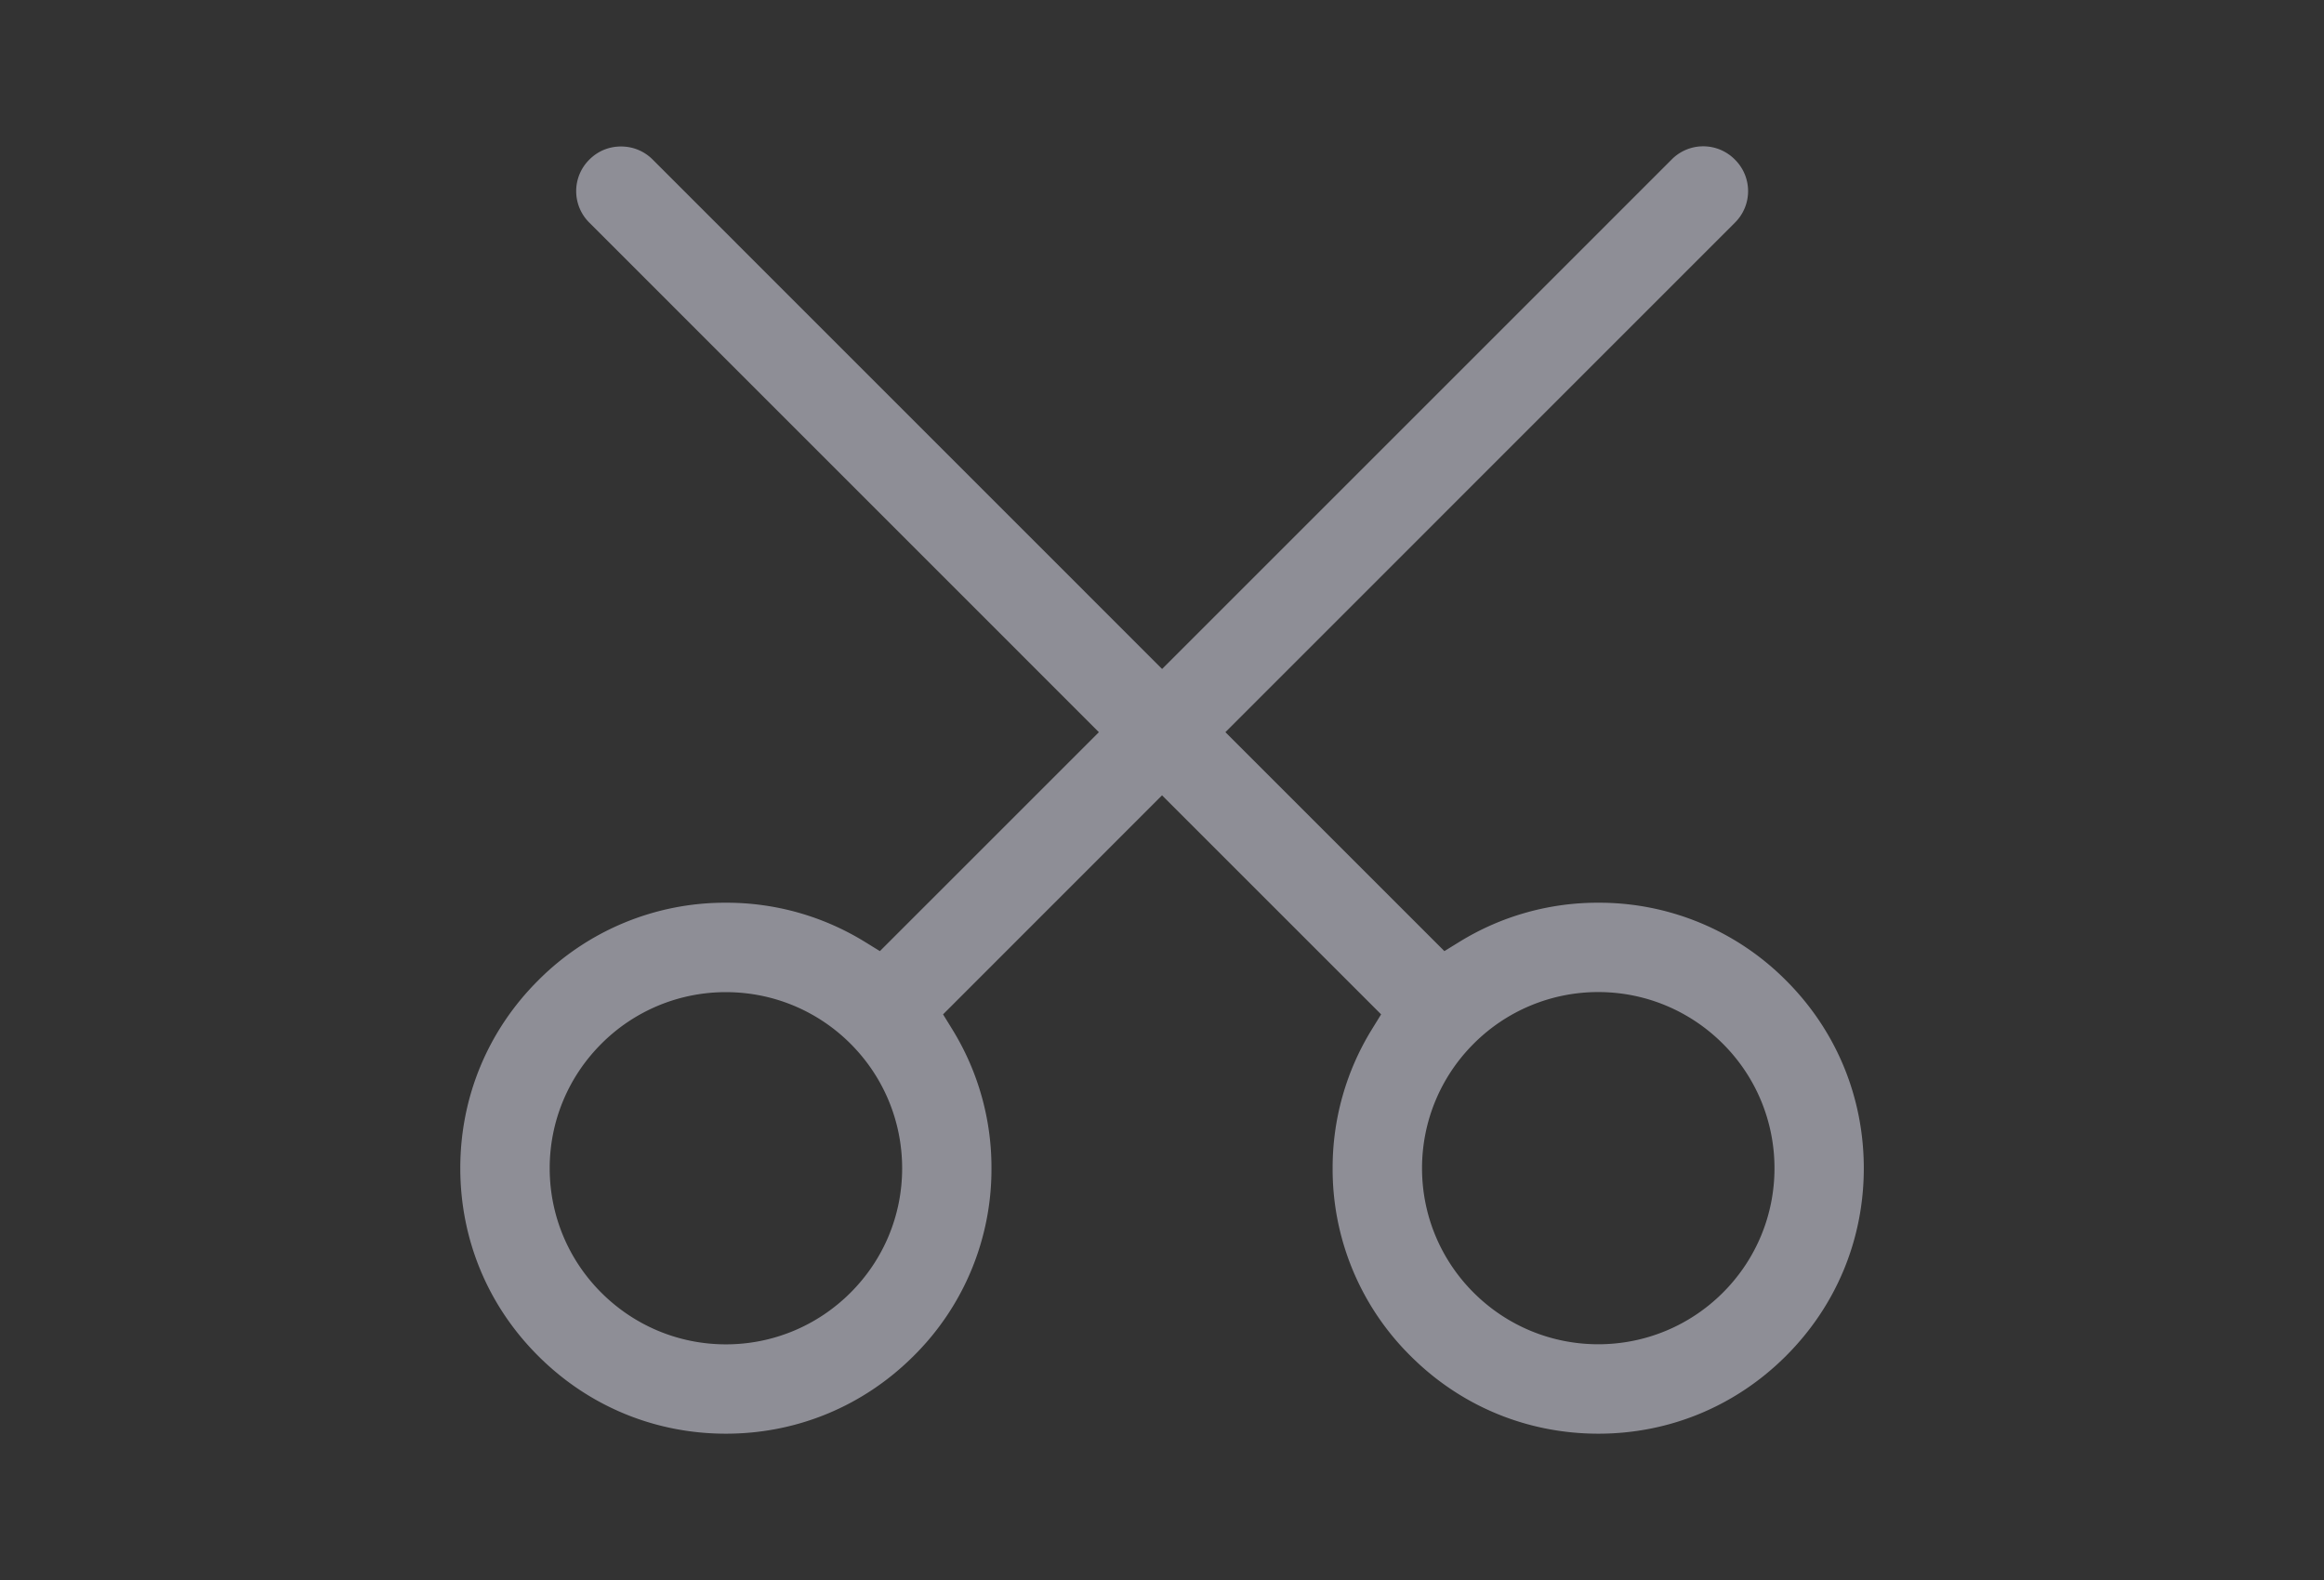 <svg xmlns:xlink="http://www.w3.org/1999/xlink" xmlns="http://www.w3.org/2000/svg" aria-hidden="true" width="2.5" height="1.7" fill="currentColor" stroke=""><rect width="100%" height="100%" fill="#333333" stroke="none"/><defs><symbol viewBox="0 0 35 35" id="icon-menu-cutter"><path d="M29.486 3.241a.982.982 0 0 0-.699.293L17.502 14.819 6.219 3.534c-.195-.195-.446-.289-.701-.289s-.504.094-.699.289a.982.982 0 0 0 0 1.4l11.283 11.285-4.85 4.85-.336-.207a5.833 5.833 0 0 0-3.074-.865 5.832 5.832 0 0 0-4.158 1.721c-1.115 1.112-1.726 2.585-1.725 4.162s.611 3.045 1.725 4.156c1.113 1.113 2.584 1.723 4.158 1.723s3.044-.61 4.158-1.723a5.819 5.819 0 0 0 1.723-4.156 5.83 5.83 0 0 0-.865-3.074l-.207-.336 4.85-4.852 4.852 4.852-.207.336a5.837 5.837 0 0 0-.867 3.074 5.82 5.82 0 0 0 1.725 4.156c1.113 1.113 2.584 1.722 4.158 1.723s3.045-.61 4.158-1.723c1.113-1.112 1.723-2.581 1.723-4.156s-.608-3.048-1.721-4.16a5.831 5.831 0 0 0-4.158-1.723 5.83 5.83 0 0 0-3.074.865l-.336.207-4.85-4.85L30.187 4.934a.982.982 0 0 0 0-1.4.983.983 0 0 0-.699-.293zm-2.324 18.735c1.039 0 2.025.41 2.76 1.145.734.733 1.143 1.719 1.143 2.758s-.409 2.023-1.143 2.756c-.735.735-1.722 1.143-2.76 1.143s-2.024-.408-2.76-1.143c-.734-.733-1.143-1.718-1.143-2.756s.409-2.024 1.143-2.758l.002-.002a3.891 3.891 0 0 1 2.758-1.143zm-19.318.002c1.038 0 2.024.409 2.758 1.143.735.735 1.143 1.721 1.143 2.76s-.409 2.021-1.143 2.754c-.735.735-1.721 1.145-2.76 1.145s-2.024-.409-2.76-1.145c-.734-.733-1.143-1.718-1.143-2.756s.409-2.023 1.145-2.758a3.885 3.885 0 0 1 2.76-1.143z"></path></symbol></defs><use xlink:href="#icon-menu-cutter" fill-opacity="0.5" fill="#EAEAFA"></use></svg>